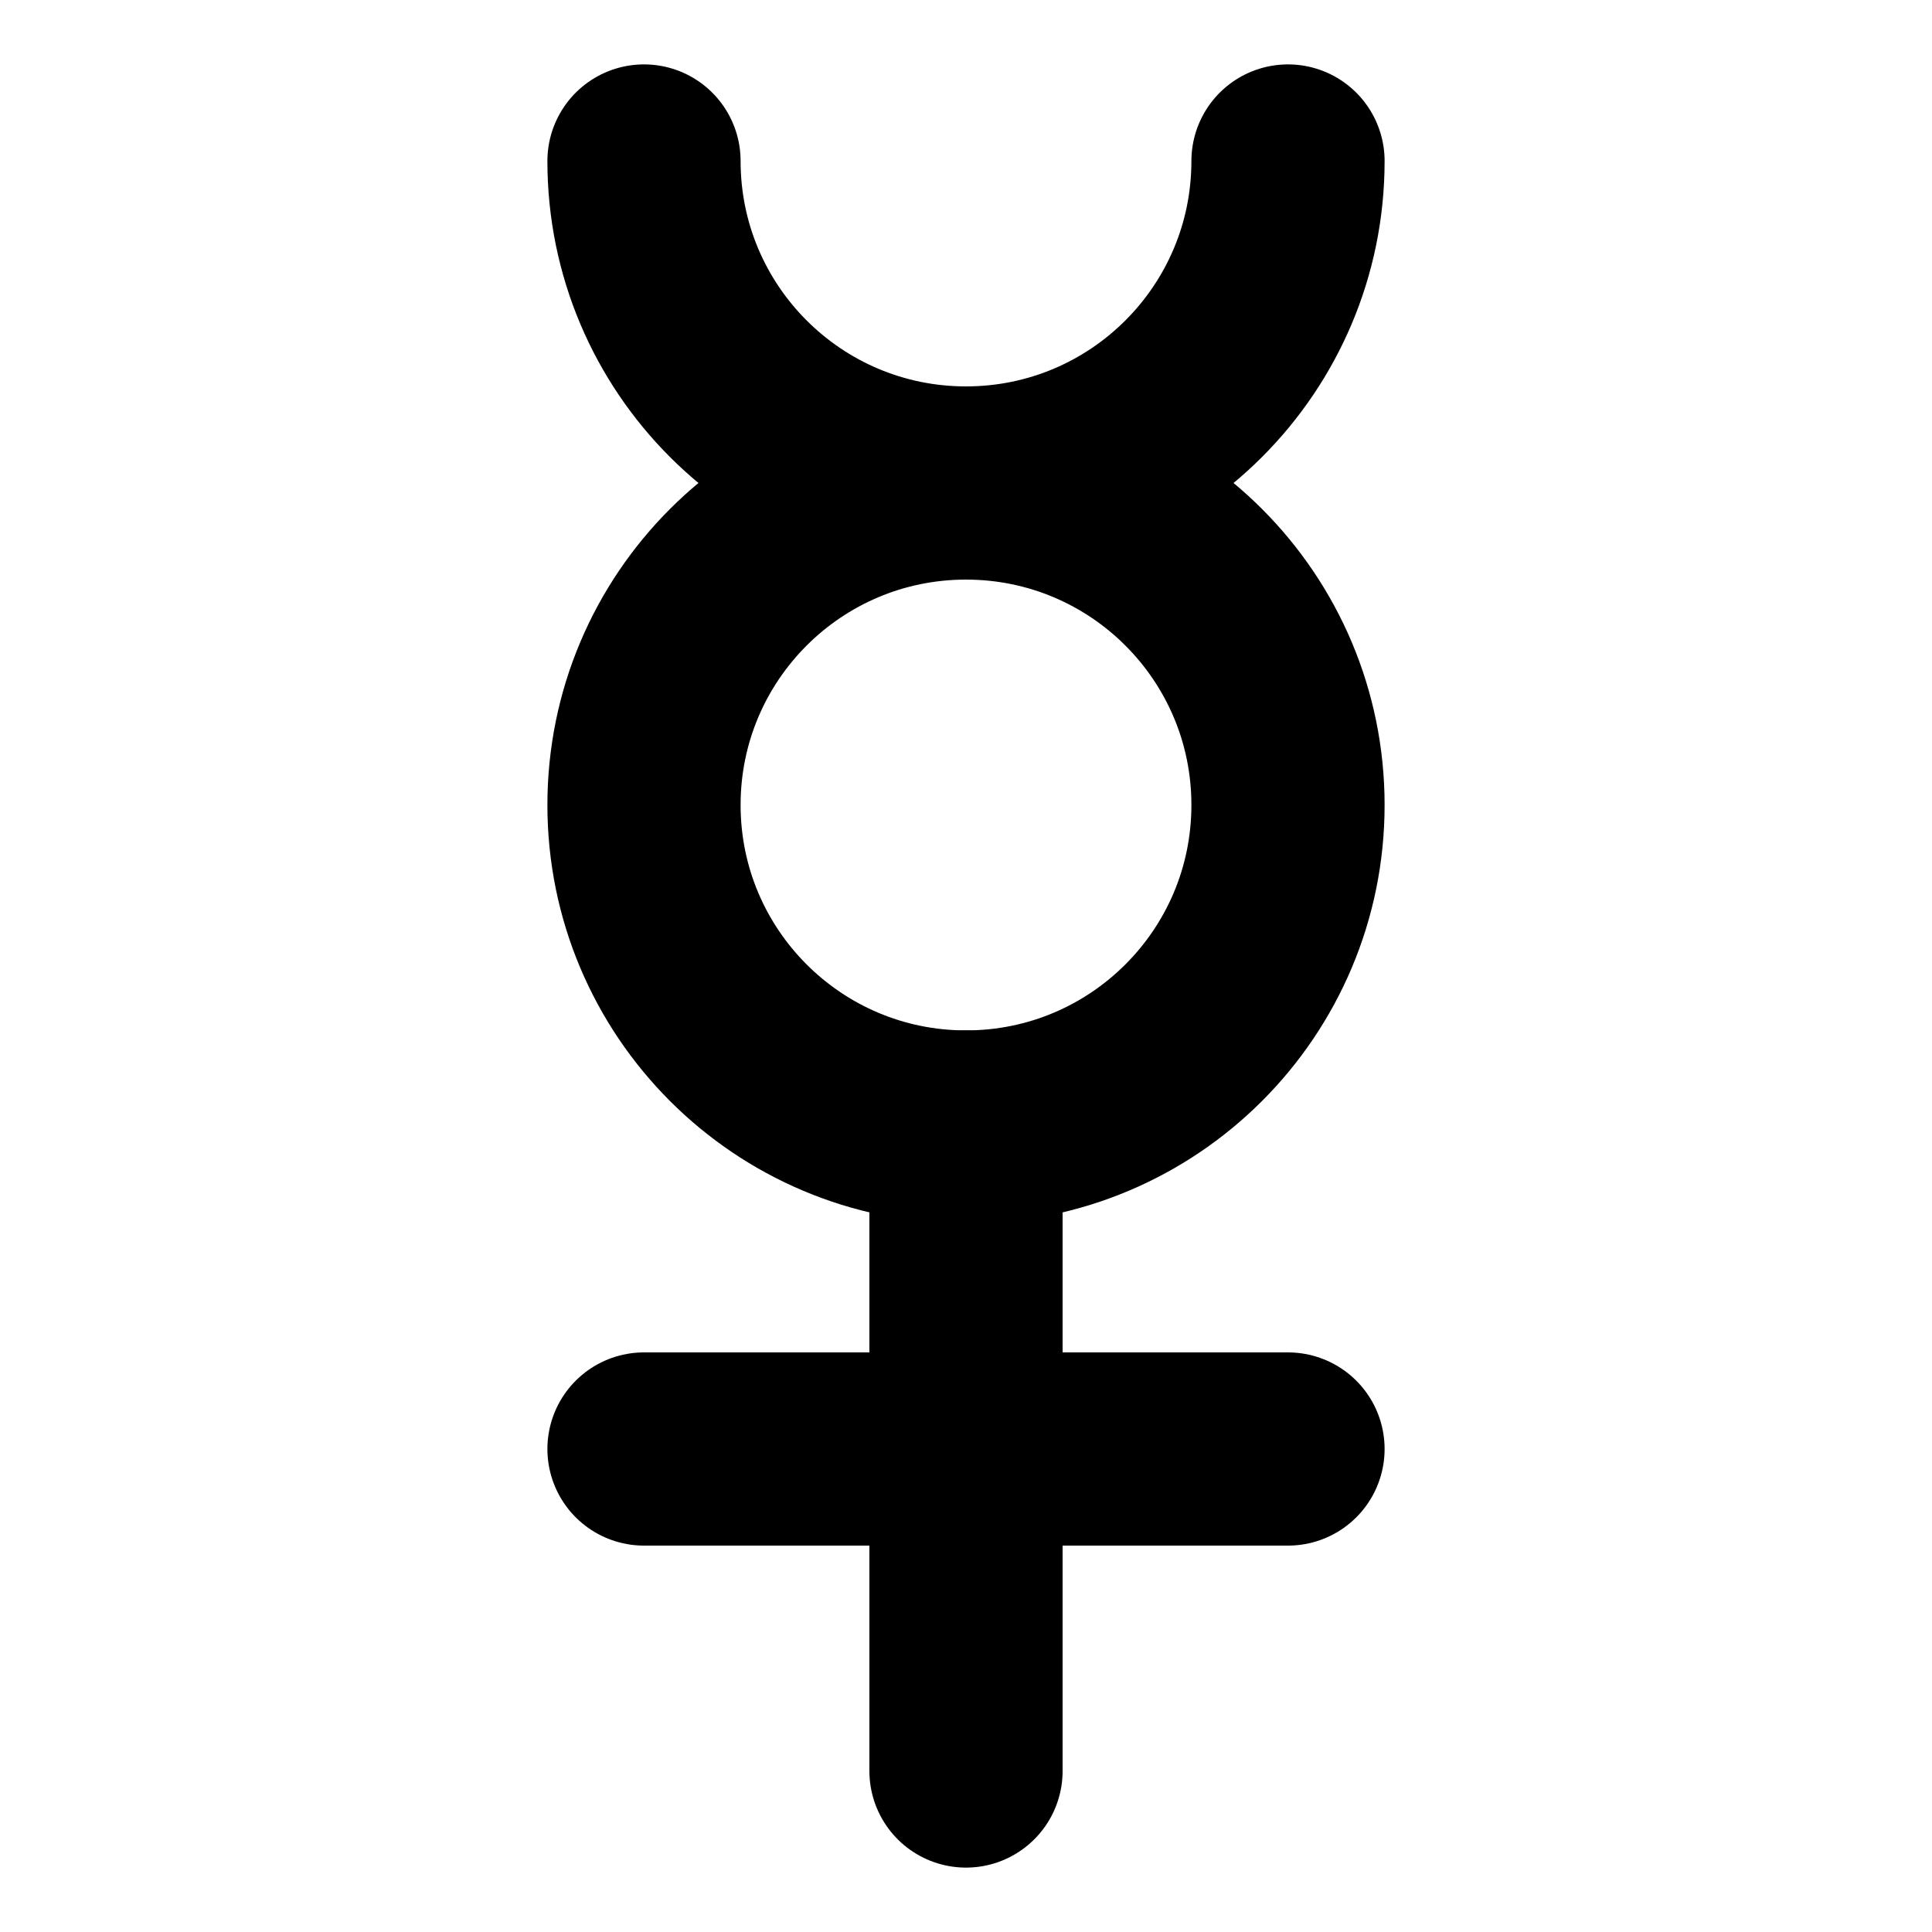 <?xml version="1.0" encoding="UTF-8" standalone="no"?>
<svg xmlns:dc="http://purl.org/dc/elements/1.1/" xmlns:cc="http://creativecommons.org/ns#"
   xmlns:rdf="http://www.w3.org/1999/02/22-rdf-syntax-ns#" xmlns:svg="http://www.w3.org/2000/svg"
   xmlns="http://www.w3.org/2000/svg" xmlns:sodipodi="http://sodipodi.sourceforge.net/DTD/sodipodi-0.dtd"
   xmlns:inkscape="http://www.inkscape.org/namespaces/inkscape" width="12pt" height="12pt" viewBox="0 0 12 12"
   version="1.1" id="svg11" sodipodi:docname="Mercury.svg" inkscape:version="0.92.5 (2060ec1f9f, 2020-04-08)">
   <g
      style="fill:none;stroke:#000000;stroke-width:1.2;stroke-linecap:round;stroke-linejoin:round;stroke-miterlimit:10;stroke-opacity:1;stroke-dasharray:none">
      <path
         d="M 8,5 C 8,3.895 7.105,3 6,3 4.895,3 4,3.895 4,5 4,6.105 4.895,7 6,7 7.105,7 8,6.105 8,5 Z m 0,0" />
      <path d="M 4,1 C 4,2.105 4.895,3 6,3 7.105,3 8,2.105 8,1" />
      <path d="M 6,11 V 7" />
      <path d="M 4,9 H 8" />
   </g>
</svg>